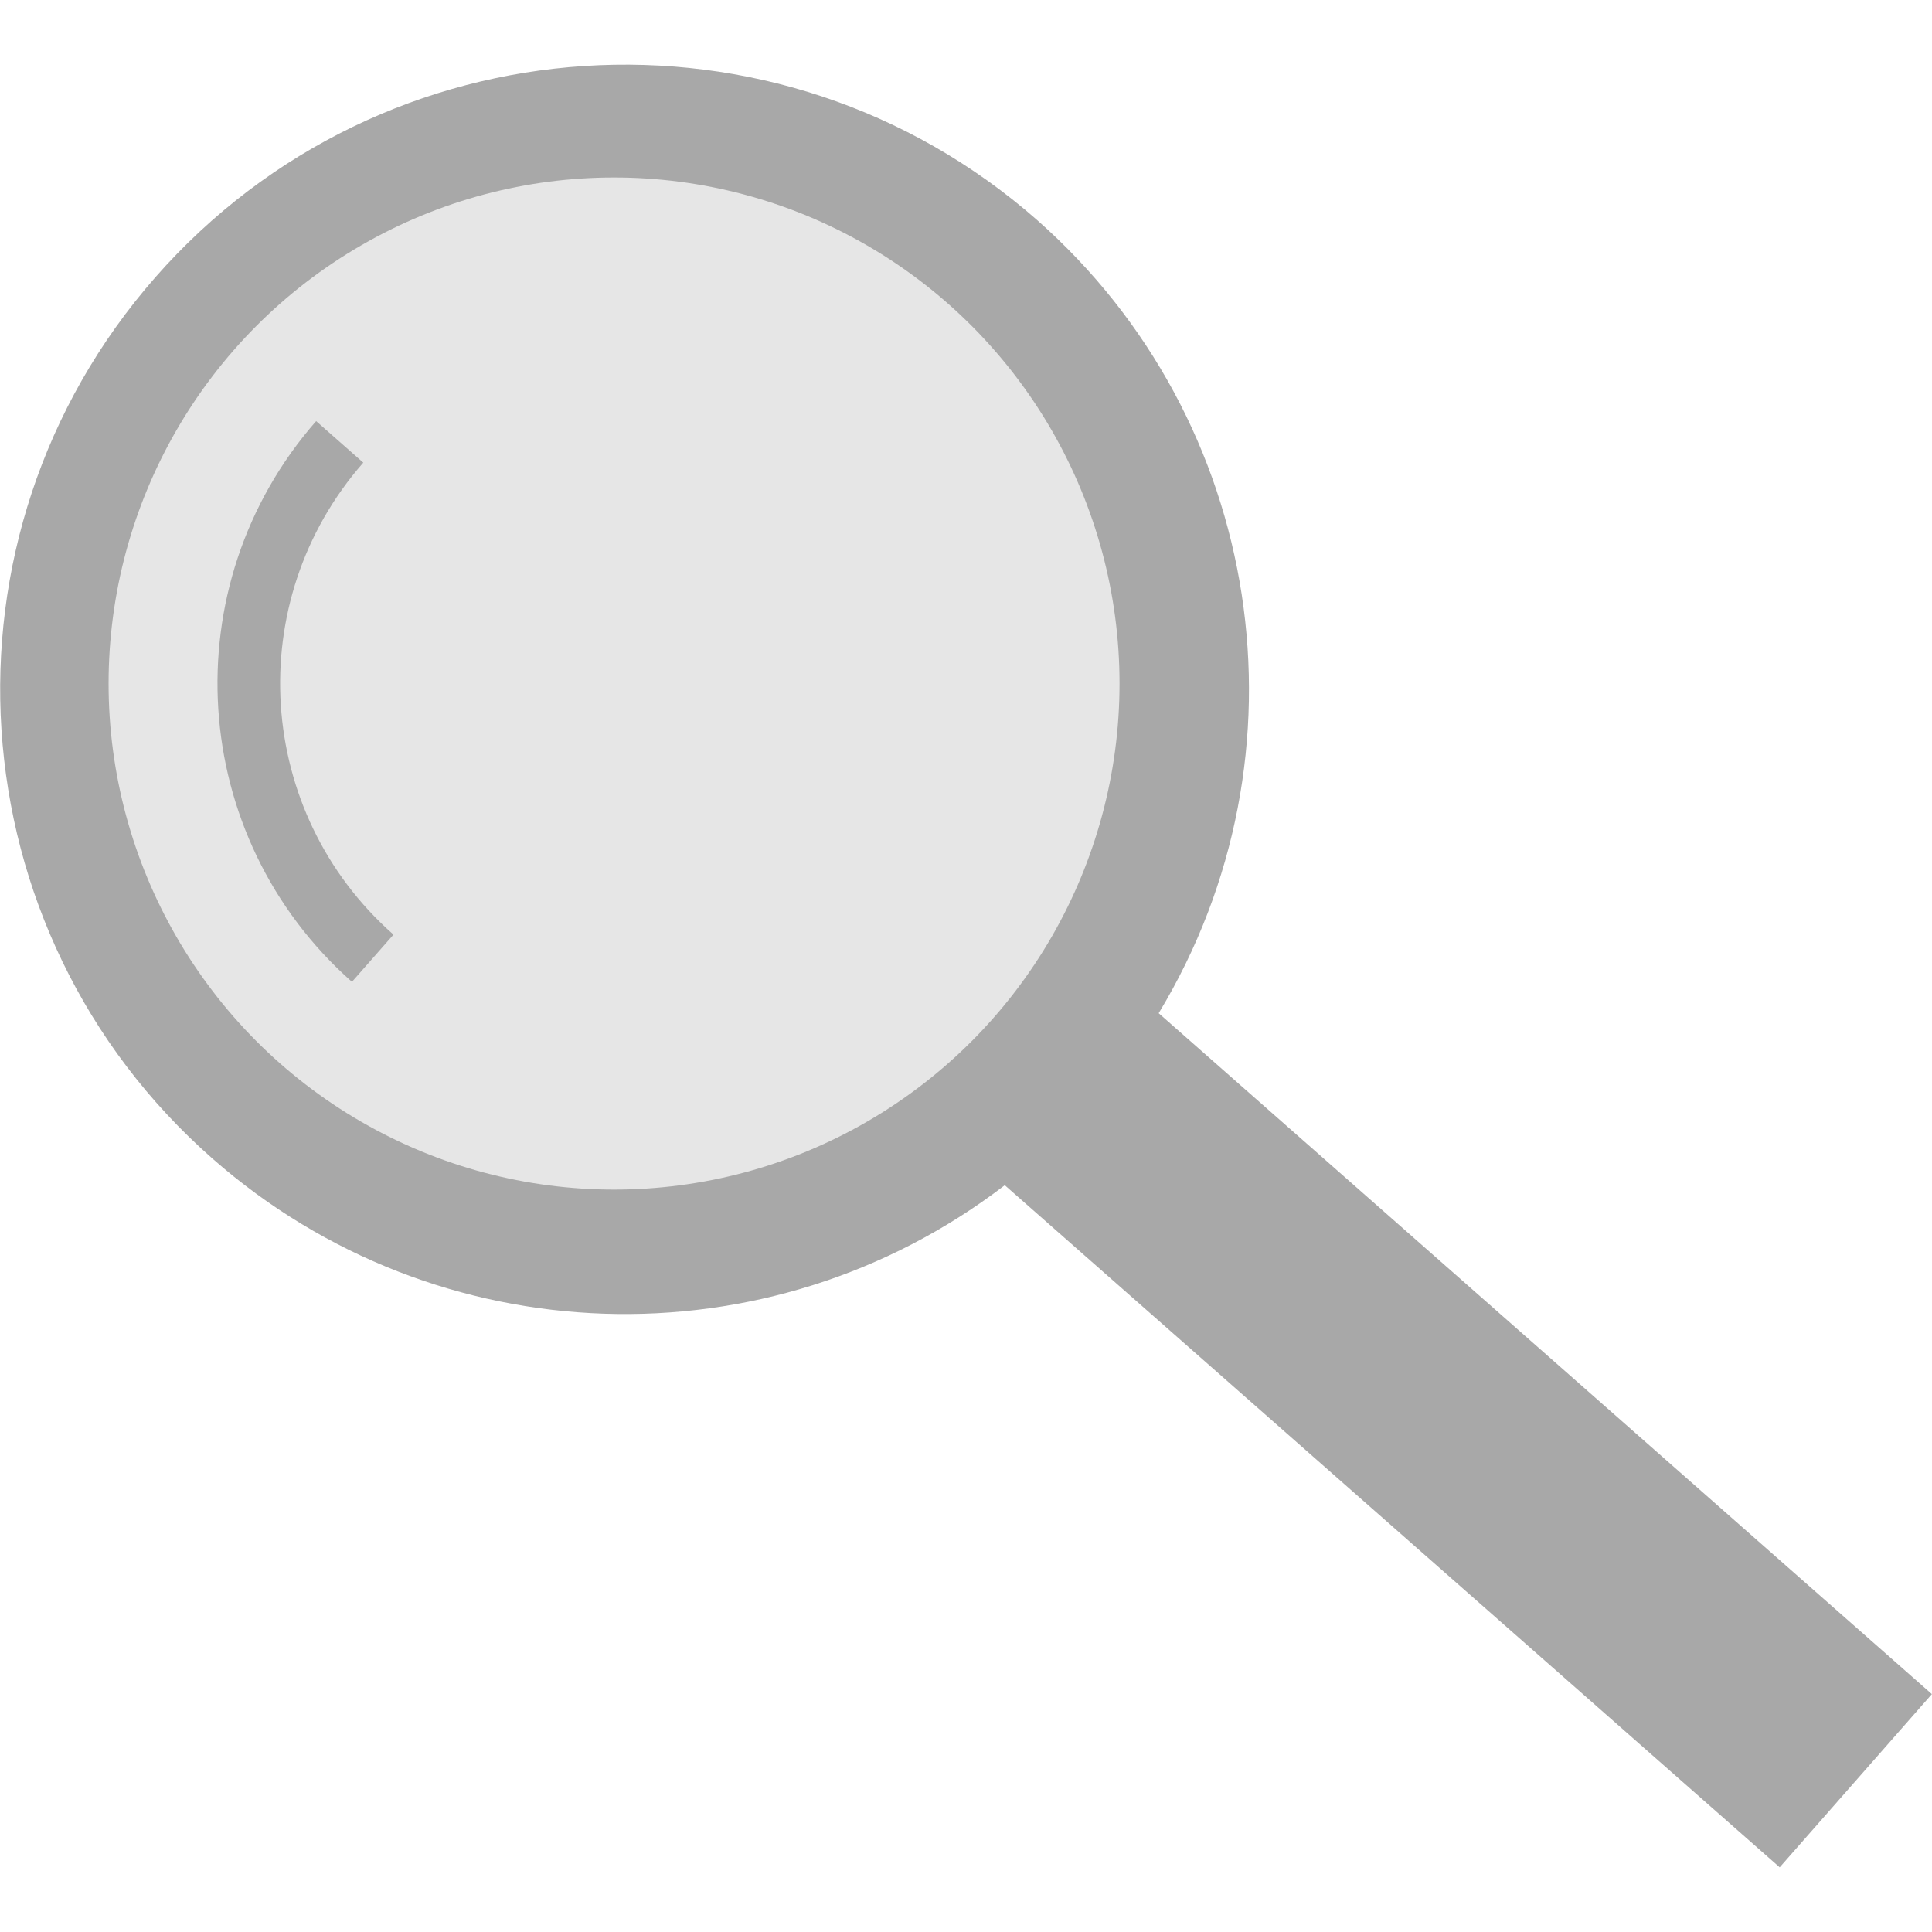 <?xml version="1.0" encoding="utf-8"?>
<!-- Generator: Adobe Illustrator 24.0.3, SVG Export Plug-In . SVG Version: 6.00 Build 0)  -->
<svg version="1.1" id="Calque_1" xmlns="http://www.w3.org/2000/svg" xmlns:xlink="http://www.w3.org/1999/xlink" x="0px" y="0px"
	 viewBox="0 0 30 30" style="enable-background:new 0 0 30 30;" xml:space="preserve">
<style type="text/css">
	.st0{fill:#A8A8A8;}
	.st1{fill:#E6E6E6;}
</style>
<path id="Tracé_417" class="st0" d="M16.102,3.415C12.076-0.12,5.947,0.279,2.413,4.305s-3.136,10.155,0.89,13.689
	c3.477,3.053,8.626,3.224,12.299,0.41l12.033,10.592l2.363-2.69L17.992,15.733C20.424,11.71,19.628,6.523,16.102,3.415z"/>
<ellipse id="Ellipse_5" class="st1" cx="9.535" cy="10.614" rx="7.849" ry="7.858"/>
<path id="Tracé_588" class="st0" d="M5.465,15.246C2.915,12.992,2.666,9.1,4.909,6.539l0.732,0.645
	c-1.89,2.155-1.681,5.433,0.469,7.329L5.465,15.246z"/>
</svg>
